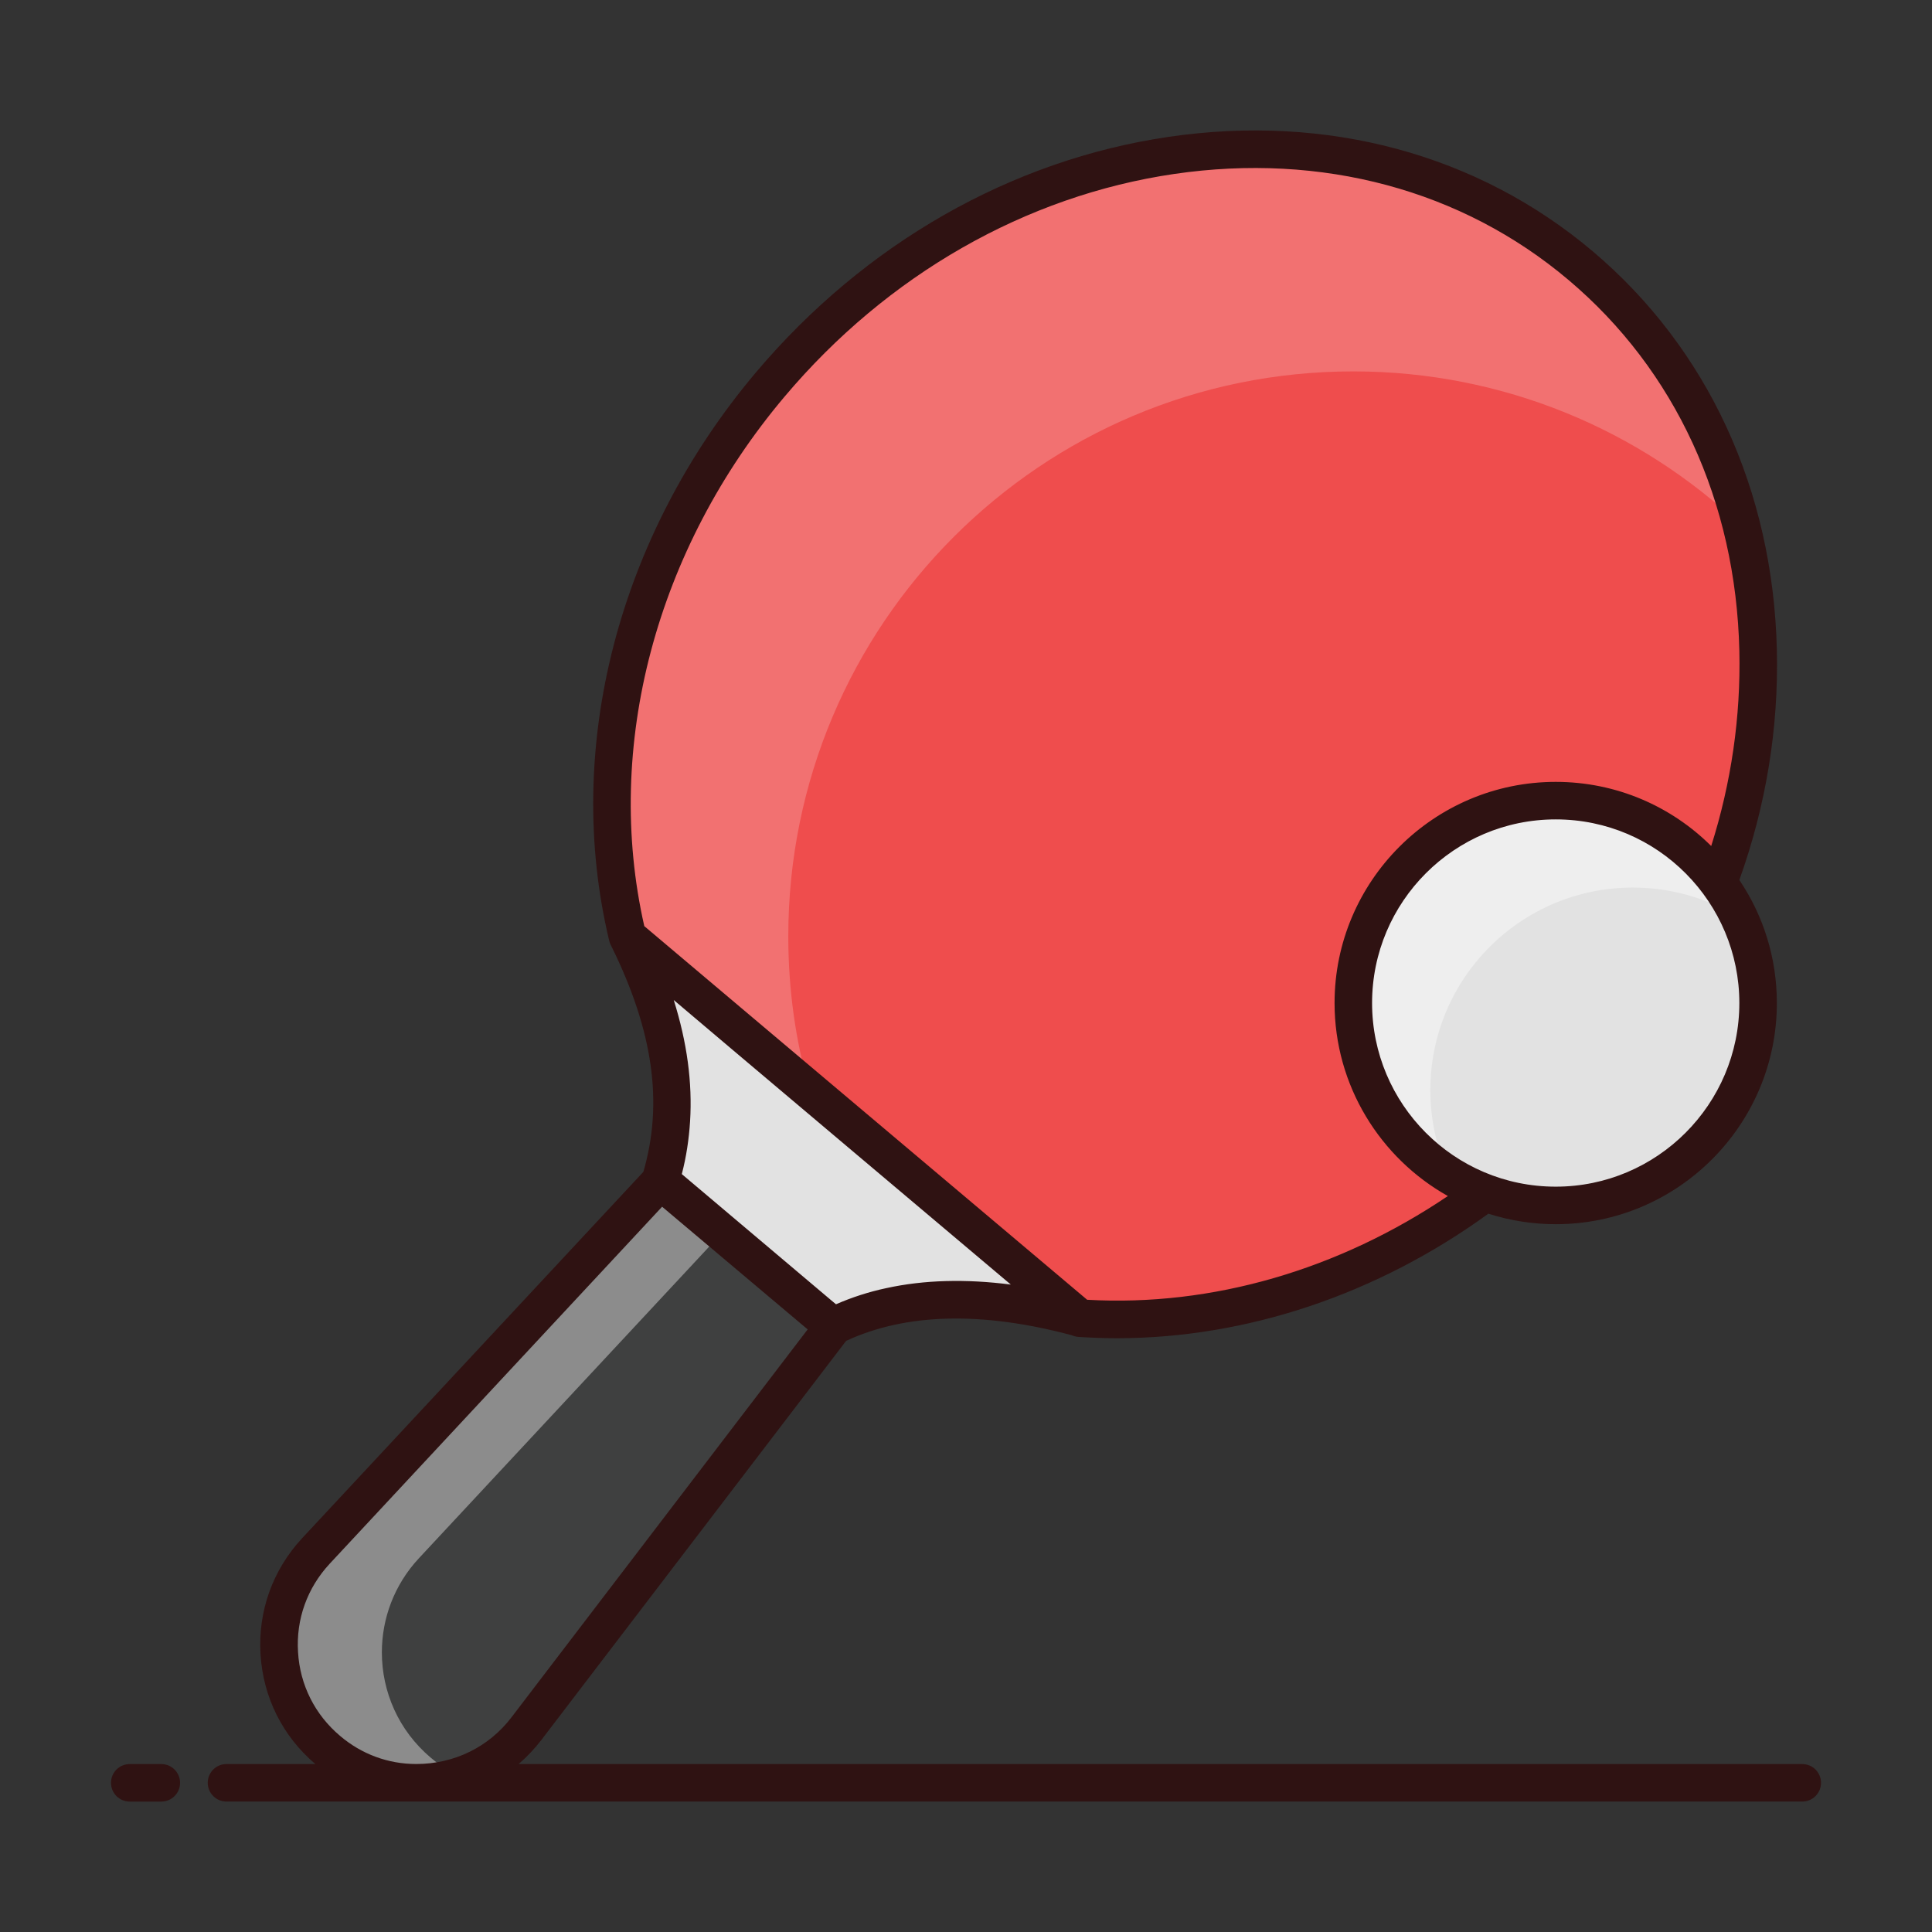 <svg xmlns="http://www.w3.org/2000/svg" enable-background="new 0 0 103 103" viewBox="0 0 103 103"><rect x="0" y="0" width="103" height="103" fill="#333333" stroke="none"/><path fill="#2f1212" d="M51.495,56.408c-2.704,0-4.903-2.199-4.903-4.902
			c0-2.709,2.199-4.913,4.903-4.913c2.709,0,4.913,2.204,4.913,4.913
			C56.408,54.208,54.204,56.408,51.495,56.408z M51.495,48.592
			c-1.601,0-2.903,1.307-2.903,2.913c0,1.601,1.302,2.902,2.903,2.902
			c1.606,0,2.913-1.302,2.913-2.902C54.408,49.899,53.101,48.592,51.495,48.592z" opacity=".07"/><path fill="#3f4040" d="M51.347,61.672L28.067,92.157c-2.549,3.338-7.373,3.865-10.583,1.156
			l-0-0c-3.21-2.709-3.502-7.552-0.64-10.627l26.136-28.075
			L51.347,61.672z"/><path fill="#fff" d="M22.968,93.71c0.38,0.33,0.79,0.6,1.22,0.83
			c-2.19,0.53-4.59,0.04-6.46-1.53c-1.73-1.46-2.61-3.53-2.61-5.62
			c0-1.79,0.65-3.58,1.97-5l26.13-28.08l3.31,2.79L22.328,83.08
			c-1.32,1.42-1.97,3.22-1.97,5.01
			C20.358,90.18,21.238,92.25,22.968,93.71z" opacity=".4"/><path fill="#ef4d4d" d="M33.448,49.924l24.117,20.351
			c9.817,0.649,20.333-3.683,27.735-12.455
			c11.653-13.809,11.181-33.354-1.031-43.659
			C72.057,3.856,52.721,6.686,41.068,20.495
			C33.666,29.267,31.16,40.358,33.448,49.924z"/><path fill="#fff" d="M92.836,28.04c-5.4-5.11-12.68-8.24-20.69-8.24
			c-16.64,0-30.12,13.49-30.12,30.12c0,2.84,0.39,5.59,1.14,8.2
			l-9.72-8.2c-2.29-9.56,0.22-20.65,7.62-29.43
			C52.726,6.69,72.056,3.86,84.266,14.16
			C88.626,17.84,91.486,22.69,92.836,28.04z" opacity=".2"/><path fill="#e2e2e2" d="M57.53 70.246c-4.741-1.767-9.174-1.924-13.12.464l-9.2-7.764c1.334-4.408.375-8.735-1.76-13.022L57.53 70.246zM93.731 53.474c0 5.957-4.83 10.795-10.787 10.795-5.965 0-10.795-4.838-10.795-10.795 0-5.957 4.83-10.795 10.795-10.795C88.902 42.679 93.731 47.516 93.731 53.474z"/><path fill="#fff" d="M92.736,48.94c-1.65-1.03-3.6-1.62-5.69-1.62
			c-5.96,0-10.79,4.84-10.79,10.8c0,1.61,0.35,3.14,0.99,4.51
			c-3.06-1.89-5.1-5.29-5.1-9.16c0-5.95,4.83-10.79,10.8-10.79
			C87.286,42.68,91.026,45.24,92.736,48.94z" opacity=".4"/><path fill="#2f1212" d="M96.083 94.047H27.646c.001-.001.002-.001.003-.002.44-.38.85-.81 1.21-1.28l16.25-21.28c3.19-1.48 7.24-1.58 12.03-.3.11.05.24.08.36.09.67.04 1.35.07 2.02.07 6.98 0 13.93-2.36 19.83-6.64 1.13.36 2.34.56 3.59.56 6.5 0 11.79-5.29 11.79-11.79 0-2.42-.73-4.68-2-6.56 1.42-3.96 2.1-8.1 2-12.26-.2-8.54-3.69-16.08-9.82-21.26-6.12-5.17-14.15-7.34-22.6-6.1-8.4 1.23-16.21 5.69-22.01 12.56-7.35 8.71-10.28 20.04-7.82 30.3.02.07.04.15.08.22.01.03.03.05.04.08 2.22 4.5 2.77 8.34 1.7 12.02L16.109 82.004c-1.57 1.69-2.36 3.89-2.22 6.19s1.18 4.37 2.92 5.85l.002.002H12.075c-.552 0-1 .447-1 1s.448 1 1 1h84.008c.552 0 1-.447 1-1S96.635 94.047 96.083 94.047zM92.729 53.474c0 5.4-4.39 9.79-9.79 9.79-5.43 0-9.79-4.418-9.79-9.79 0-5.4 4.39-9.79 9.79-9.79C88.397 43.684 92.729 48.13 92.729 53.474zM41.829 21.144c5.48-6.5 12.86-10.71 20.77-11.87 7.87-1.15 15.34.85 21.02 5.65 5.69 4.8 8.93 11.82 9.11 19.78.08 3.51-.43 7.02-1.5 10.4-2.13-2.12-5.06-3.42-8.29-3.42-6.5 0-11.79 5.29-11.79 11.79 0 4.41 2.44 8.27 6.04 10.29-5.79 3.91-12.54 5.91-19.23 5.53C32.018 47.411 44.178 57.67 34.349 49.374 32.179 39.814 34.959 29.284 41.829 21.144zM35.919 53.314c.884.762 17.87 15.086 17.97 15.17-2.41-.31-4.63-.25-6.64.19-.94.2-1.83.49-2.68.86l-.3-.25c-.75-.634 2.832 2.392-7.92-6.69.24-.92.38-1.86.44-2.8C36.919 57.714 36.629 55.574 35.919 53.314zM15.889 88.074c-.11-1.75.49-3.42 1.69-4.71l17.72-19.03 7.76 6.54-15.79 20.68c-1.209 1.586-3.052 2.49-5.08 2.49-1.49 0-2.91-.52-4.06-1.5C16.789 91.414 15.989 89.824 15.889 88.074zM8.6 94.047H6.917c-.552 0-1 .447-1 1s.448 1 1 1h1.683c.552 0 1-.447 1-1S9.152 94.047 8.6 94.047z"/></svg>